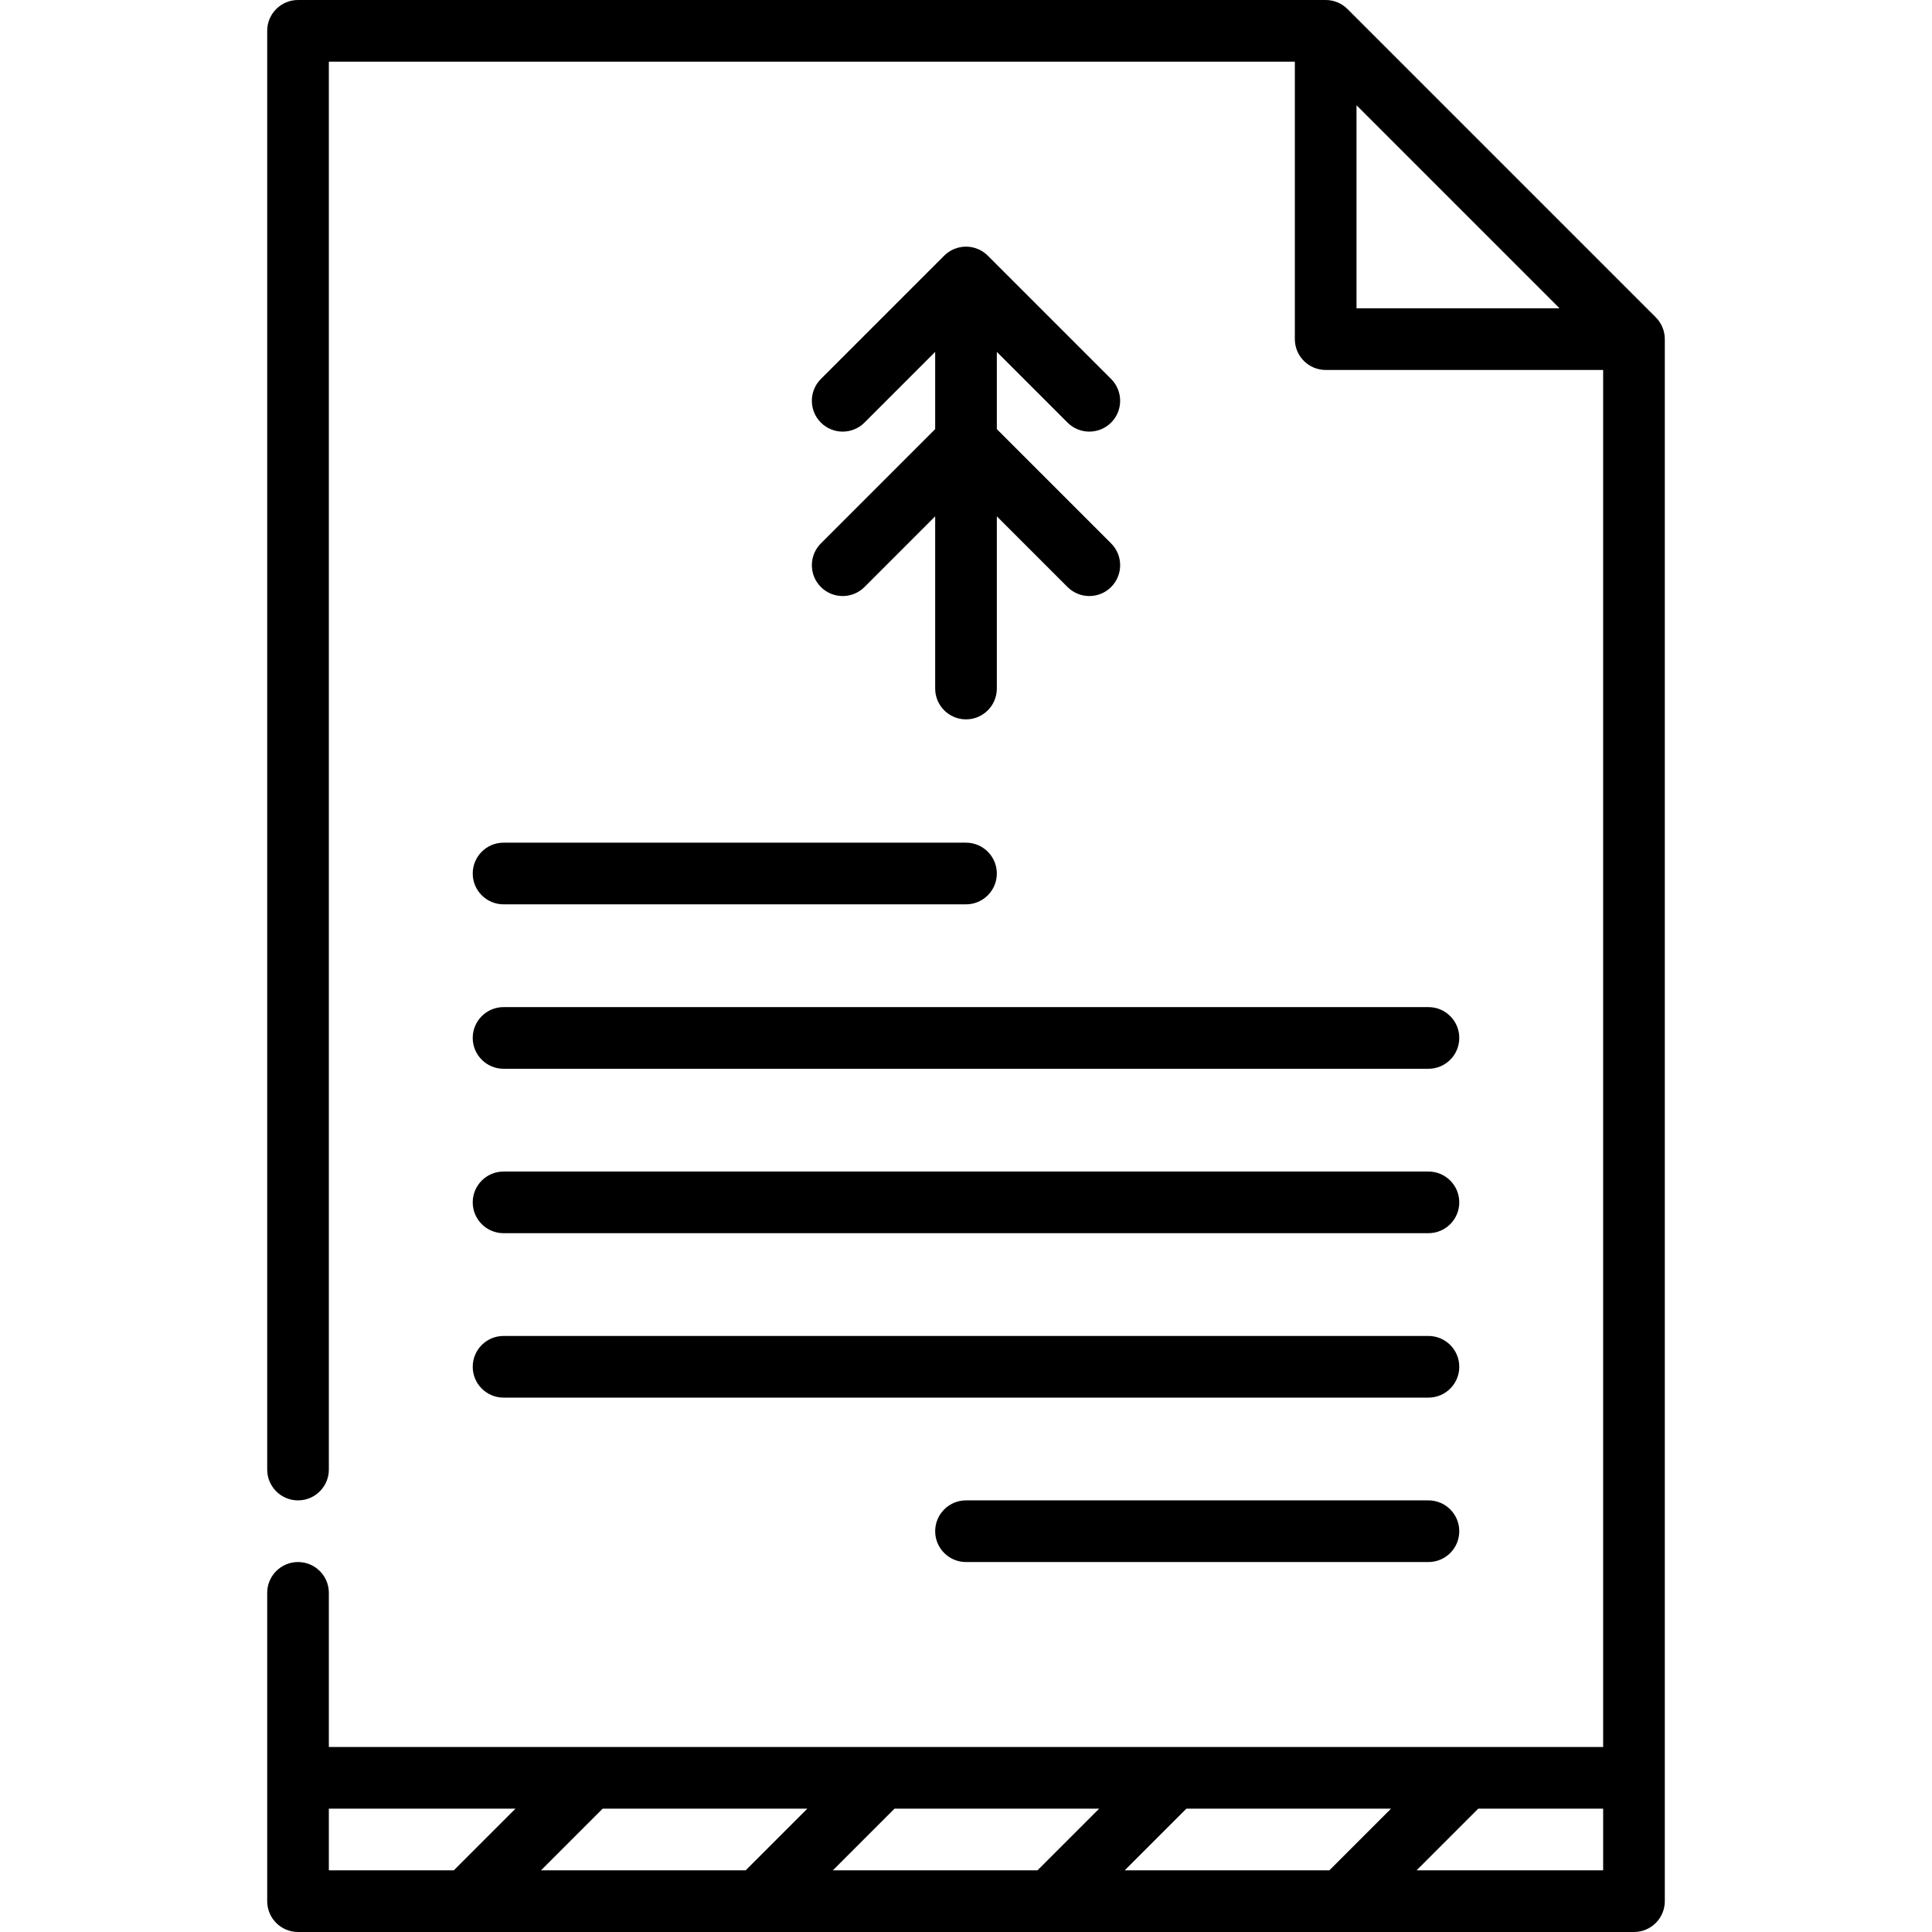<?xml version="1.0" encoding="iso-8859-1"?>
<!-- Generator: Adobe Illustrator 19.0.0, SVG Export Plug-In . SVG Version: 6.00 Build 0)  -->
<svg version="1.1" id="Capa_1" xmlns="http://www.w3.org/2000/svg" xmlns:xlink="http://www.w3.org/1999/xlink" x="0px" y="0px"
	 viewBox="0 0 512 512" style="enable-background:new 0 0 512 512;" xml:space="preserve">
<g>
	<g>
		<path d="M441.15,89.056c-0.02-0.201-0.054-0.396-0.088-0.594c-0.012-0.066-0.017-0.133-0.031-0.199
			c-0.047-0.233-0.107-0.462-0.173-0.688c-0.008-0.027-0.013-0.057-0.022-0.084c-0.071-0.232-0.154-0.459-0.244-0.681
			c-0.009-0.023-0.016-0.047-0.025-0.069c-0.088-0.212-0.188-0.419-0.293-0.622c-0.017-0.033-0.032-0.069-0.049-0.101
			c-0.101-0.188-0.214-0.37-0.328-0.549c-0.029-0.046-0.053-0.094-0.084-0.138c-0.112-0.168-0.235-0.328-0.359-0.486
			c-0.04-0.051-0.076-0.107-0.119-0.158c-0.155-0.19-0.32-0.368-0.491-0.543c-0.016-0.016-0.029-0.034-0.046-0.05L357.096,2.392
			c-0.02-0.021-0.041-0.036-0.062-0.057c-0.17-0.166-0.345-0.328-0.529-0.478c-0.06-0.049-0.123-0.09-0.184-0.138
			c-0.15-0.115-0.3-0.233-0.458-0.339c-0.056-0.037-0.114-0.069-0.17-0.104c-0.17-0.109-0.34-0.215-0.517-0.309
			c-0.039-0.022-0.081-0.038-0.121-0.059c-0.197-0.102-0.398-0.199-0.604-0.285c-0.026-0.011-0.053-0.02-0.081-0.029
			c-0.22-0.088-0.442-0.17-0.671-0.24c-0.029-0.01-0.059-0.015-0.088-0.023c-0.224-0.066-0.452-0.125-0.684-0.171
			c-0.069-0.014-0.139-0.021-0.209-0.033c-0.193-0.033-0.386-0.068-0.584-0.086C351.865,0.014,351.593,0,351.319,0H78.979
			c-4.512,0-8.17,3.657-8.17,8.17v381.277c0,4.513,3.658,8.17,8.17,8.17c4.512,0,8.17-3.657,8.17-8.17V16.34h256v73.532
			c0,4.513,3.658,8.17,8.17,8.17h73.532v364.936H87.149v-40.851c0-4.513-3.658-8.17-8.17-8.17c-4.512,0-8.17,3.657-8.17,8.17v81.702
			c0,4.513,3.658,8.17,8.17,8.17h354.043c4.512,0,8.17-3.657,8.17-8.17V89.872C441.191,89.599,441.177,89.327,441.15,89.056z
			 M359.489,81.702V27.894l53.808,53.808H359.489z M120.258,495.66H87.149v-16.34h49.449L120.258,495.66z M197.603,495.66h-54.235
			l16.34-16.34h54.235L197.603,495.66z M274.947,495.66h-54.235l16.34-16.34h54.235L274.947,495.66z M352.292,495.66h-54.235
			l16.34-16.34h54.235L352.292,495.66z M424.851,495.66h-49.449l16.34-16.34h33.109V495.66z"/>
	</g>
</g>
<g>
	<g>
		<path d="M378.553,266.894H133.447c-4.512,0-8.17,3.657-8.17,8.17s3.658,8.17,8.17,8.17h245.106c4.512,0,8.17-3.657,8.17-8.17
			S383.065,266.894,378.553,266.894z"/>
	</g>
</g>
<g>
	<g>
		<path d="M256,223.319H133.447c-4.512,0-8.17,3.657-8.17,8.17s3.658,8.17,8.17,8.17H256c4.512,0,8.17-3.657,8.17-8.17
			S260.512,223.319,256,223.319z"/>
	</g>
</g>
<g>
	<g>
		<path d="M378.553,310.468H133.447c-4.512,0-8.17,3.657-8.17,8.17s3.658,8.17,8.17,8.17h245.106c4.512,0,8.17-3.657,8.17-8.17
			S383.065,310.468,378.553,310.468z"/>
	</g>
</g>
<g>
	<g>
		<path d="M378.553,354.043H133.447c-4.512,0-8.17,3.657-8.17,8.17s3.658,8.17,8.17,8.17h245.106c4.512,0,8.17-3.657,8.17-8.17
			S383.065,354.043,378.553,354.043z"/>
	</g>
</g>
<g>
	<g>
		<path d="M378.553,397.617H256c-4.512,0-8.17,3.657-8.17,8.17s3.658,8.17,8.17,8.17h122.553c4.512,0,8.17-3.657,8.17-8.17
			S383.065,397.617,378.553,397.617z"/>
	</g>
</g>
<g>
	<g>
		<path d="M264.17,113.722V93.256l18.734,18.734c1.595,1.595,3.686,2.392,5.777,2.392c2.091,0,4.182-0.797,5.777-2.392
			c3.191-3.192,3.191-8.364,0-11.555l-32.681-32.681c-0.218-0.211-0.404-0.381-0.599-0.54c-0.094-0.077-0.193-0.145-0.29-0.217
			c-0.117-0.087-0.231-0.178-0.352-0.259c-0.113-0.075-0.231-0.142-0.346-0.21c-0.113-0.069-0.224-0.138-0.341-0.202
			c-0.115-0.062-0.234-0.113-0.352-0.169c-0.124-0.059-0.247-0.121-0.375-0.173c-0.112-0.047-0.227-0.084-0.34-0.124
			c-0.138-0.05-0.274-0.104-0.415-0.146c-0.11-0.033-0.222-0.058-0.334-0.085c-0.147-0.038-0.292-0.078-0.442-0.109
			c-0.122-0.023-0.244-0.037-0.366-0.056c-0.142-0.022-0.281-0.048-0.425-0.062c-0.202-0.021-0.404-0.025-0.607-0.031
			c-0.064-0.001-0.127-0.01-0.193-0.01c-0.065,0-0.129,0.009-0.194,0.01c-0.203,0.005-0.405,0.011-0.607,0.031
			c-0.144,0.014-0.283,0.04-0.425,0.062c-0.122,0.018-0.244,0.032-0.366,0.056c-0.15,0.029-0.295,0.07-0.442,0.109
			c-0.111,0.027-0.223,0.052-0.333,0.085c-0.142,0.042-0.278,0.096-0.415,0.146c-0.113,0.04-0.228,0.077-0.34,0.124
			c-0.128,0.052-0.251,0.114-0.375,0.173c-0.118,0.056-0.236,0.108-0.352,0.169c-0.117,0.063-0.229,0.134-0.342,0.203
			c-0.115,0.069-0.232,0.134-0.345,0.209c-0.122,0.082-0.237,0.172-0.354,0.26c-0.096,0.072-0.195,0.138-0.289,0.216
			c-0.195,0.159-0.381,0.329-0.56,0.505c-0.038,0.035-32.719,32.716-32.719,32.716c-3.191,3.192-3.191,8.364,0,11.555
			c3.191,3.19,8.364,3.19,11.554,0l18.734-18.734v20.465l-30.287,30.289c-3.191,3.192-3.191,8.364,0,11.555
			c3.191,3.19,8.364,3.19,11.554,0l18.734-18.734v45.638c0,4.513,3.658,8.17,8.17,8.17c4.512,0,8.17-3.657,8.17-8.17V136.83
			l18.734,18.734c1.595,1.595,3.686,2.392,5.777,2.392c2.09,0,4.182-0.797,5.777-2.392c3.191-3.192,3.191-8.364,0-11.555
			L264.17,113.722z"/>
	</g>
</g>
<g>
</g>
<g>
</g>
<g>
</g>
<g>
</g>
<g>
</g>
<g>
</g>
<g>
</g>
<g>
</g>
<g>
</g>
<g>
</g>
<g>
</g>
<g>
</g>
<g>
</g>
<g>
</g>
<g>
</g>
</svg>
